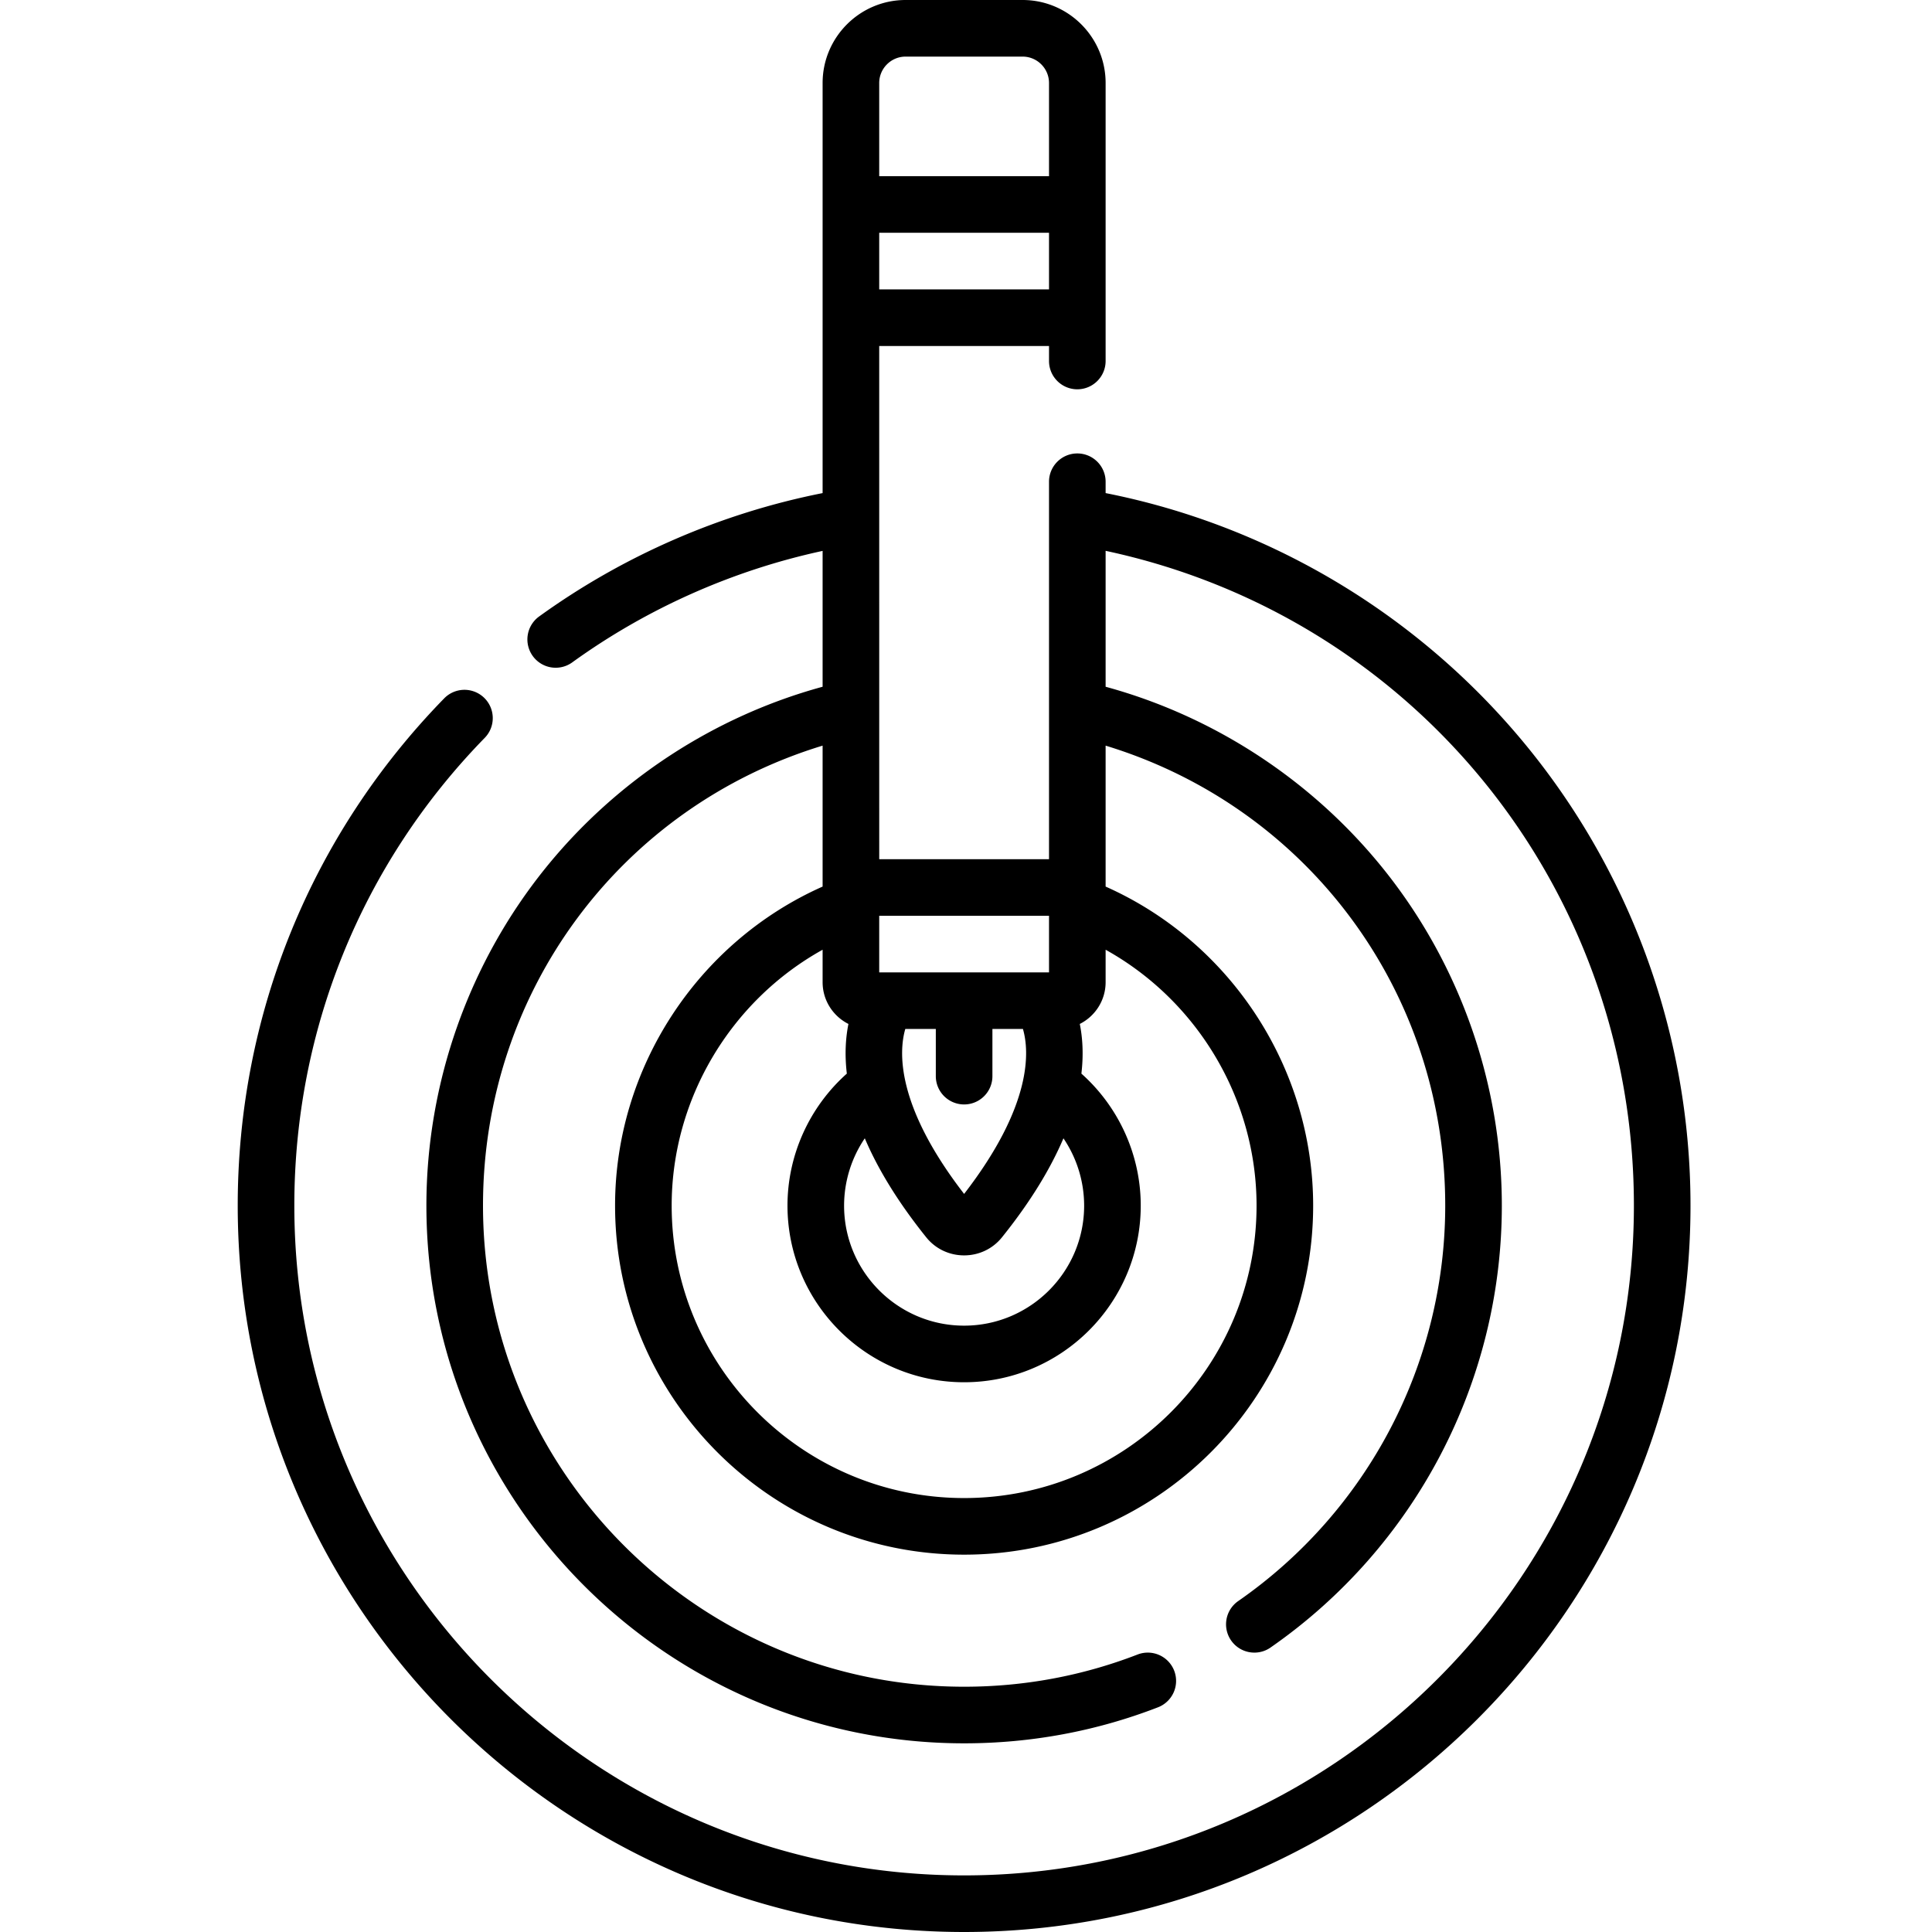 <svg height="512pt" viewBox="-63 0 512 512.001" width="512pt" xmlns="http://www.w3.org/2000/svg"><path d="M338.66 194.227c-28.164-32.829-66.555-55.223-108.66-63.551v-3.008c0-4.14-3.36-7.5-7.5-7.5s-7.5 3.36-7.5 7.5v100.023h-44.996l-.004-136h45v3.977c0 4.14 3.36 7.5 7.5 7.5s7.5-3.36 7.5-7.5V22c0-12.133-9.871-22-22-22h-31c-12.129 0-22 9.867-22 22v108.676c-26.95 5.34-52.805 16.57-75.129 32.699a7.506 7.506 0 0 0-1.687 10.473 7.493 7.493 0 0 0 10.472 1.687c19.778-14.289 42.555-24.402 66.344-29.539v36c-28.676 7.82-54.559 24.703-73.379 47.984C61.231 255.21 50 287 50 319.5 50 398.074 113.926 462 192.5 462c17.71 0 35-3.21 51.379-9.547a7.501 7.501 0 0 0 4.293-9.7 7.505 7.505 0 0 0-9.703-4.288C223.82 444.129 208.355 447 192.5 447 122.195 447 65 389.805 65 319.5c0-56.77 36.559-105.617 90-121.898v37.351c-33.098 14.711-55 48.035-55 84.547 0 51.008 41.496 92.5 92.5 92.5s92.5-41.492 92.5-92.5c0-36.512-21.902-69.836-55-84.547v-37.351c53.445 16.28 90 65.128 90 121.898 0 41.766-20.508 80.941-54.86 104.8a7.499 7.499 0 0 0 4.286 13.66 7.455 7.455 0 0 0 4.27-1.339C312.081 409.961 335 366.18 335 319.5c0-32.5-11.23-64.29-31.625-89.52-18.82-23.28-44.7-40.164-73.375-47.984v-36.02c81.64 17.434 140 89.047 140 173.524 0 97.875-79.625 177.5-177.5 177.5S15 417.375 15 319.5c0-46.594 17.918-90.613 50.453-123.953 2.895-2.961 2.836-7.711-.129-10.606a7.501 7.501 0 0 0-10.605.13C19.434 221.23 0 268.972 0 319.5 0 425.645 86.355 512 192.5 512S385 425.645 385 319.5c0-45.953-16.457-90.445-46.34-125.273zM185 272.69v12.5a7.5 7.5 0 0 0 7.5 7.5c4.145 0 7.5-3.355 7.5-7.5v-12.5h8.09c1.687 5.809 2.625 20.141-15.59 43.711-18.207-23.566-17.273-37.898-15.59-43.71zm-2.527 55.223c2.437 3.035 6.093 4.777 10.027 4.777s7.586-1.742 10.023-4.777c7.86-9.781 13.016-18.539 16.301-26.246a31.879 31.879 0 0 1 5.485 17.836c0 17.539-14.27 31.809-31.809 31.809s-31.809-14.27-31.809-31.81a31.864 31.864 0 0 1 5.489-17.839c3.28 7.711 8.441 16.465 16.293 26.25zM170 242.691h45v15h-45zm0-166v-15h45v15zM177 15h31c3.86 0 7 3.14 7 7v24.691h-45V22c0-3.86 3.14-7 7-7zm93 304.5c0 42.734-34.766 77.5-77.5 77.5S115 362.234 115 319.5c0-28.297 15.7-54.312 40-67.809v8.602c0 4.836 2.793 9.027 6.844 11.066-.715 3.543-1.04 7.938-.426 13.164-9.914 8.829-15.727 21.582-15.727 34.977 0 25.813 20.996 46.813 46.809 46.813 25.809 0 46.809-21 46.809-46.813 0-13.395-5.813-26.148-15.727-34.977.613-5.226.29-9.62-.426-13.164 4.051-2.039 6.844-6.23 6.844-11.066v-8.602c24.3 13.5 40 39.512 40 67.809zm0 0"/></svg>